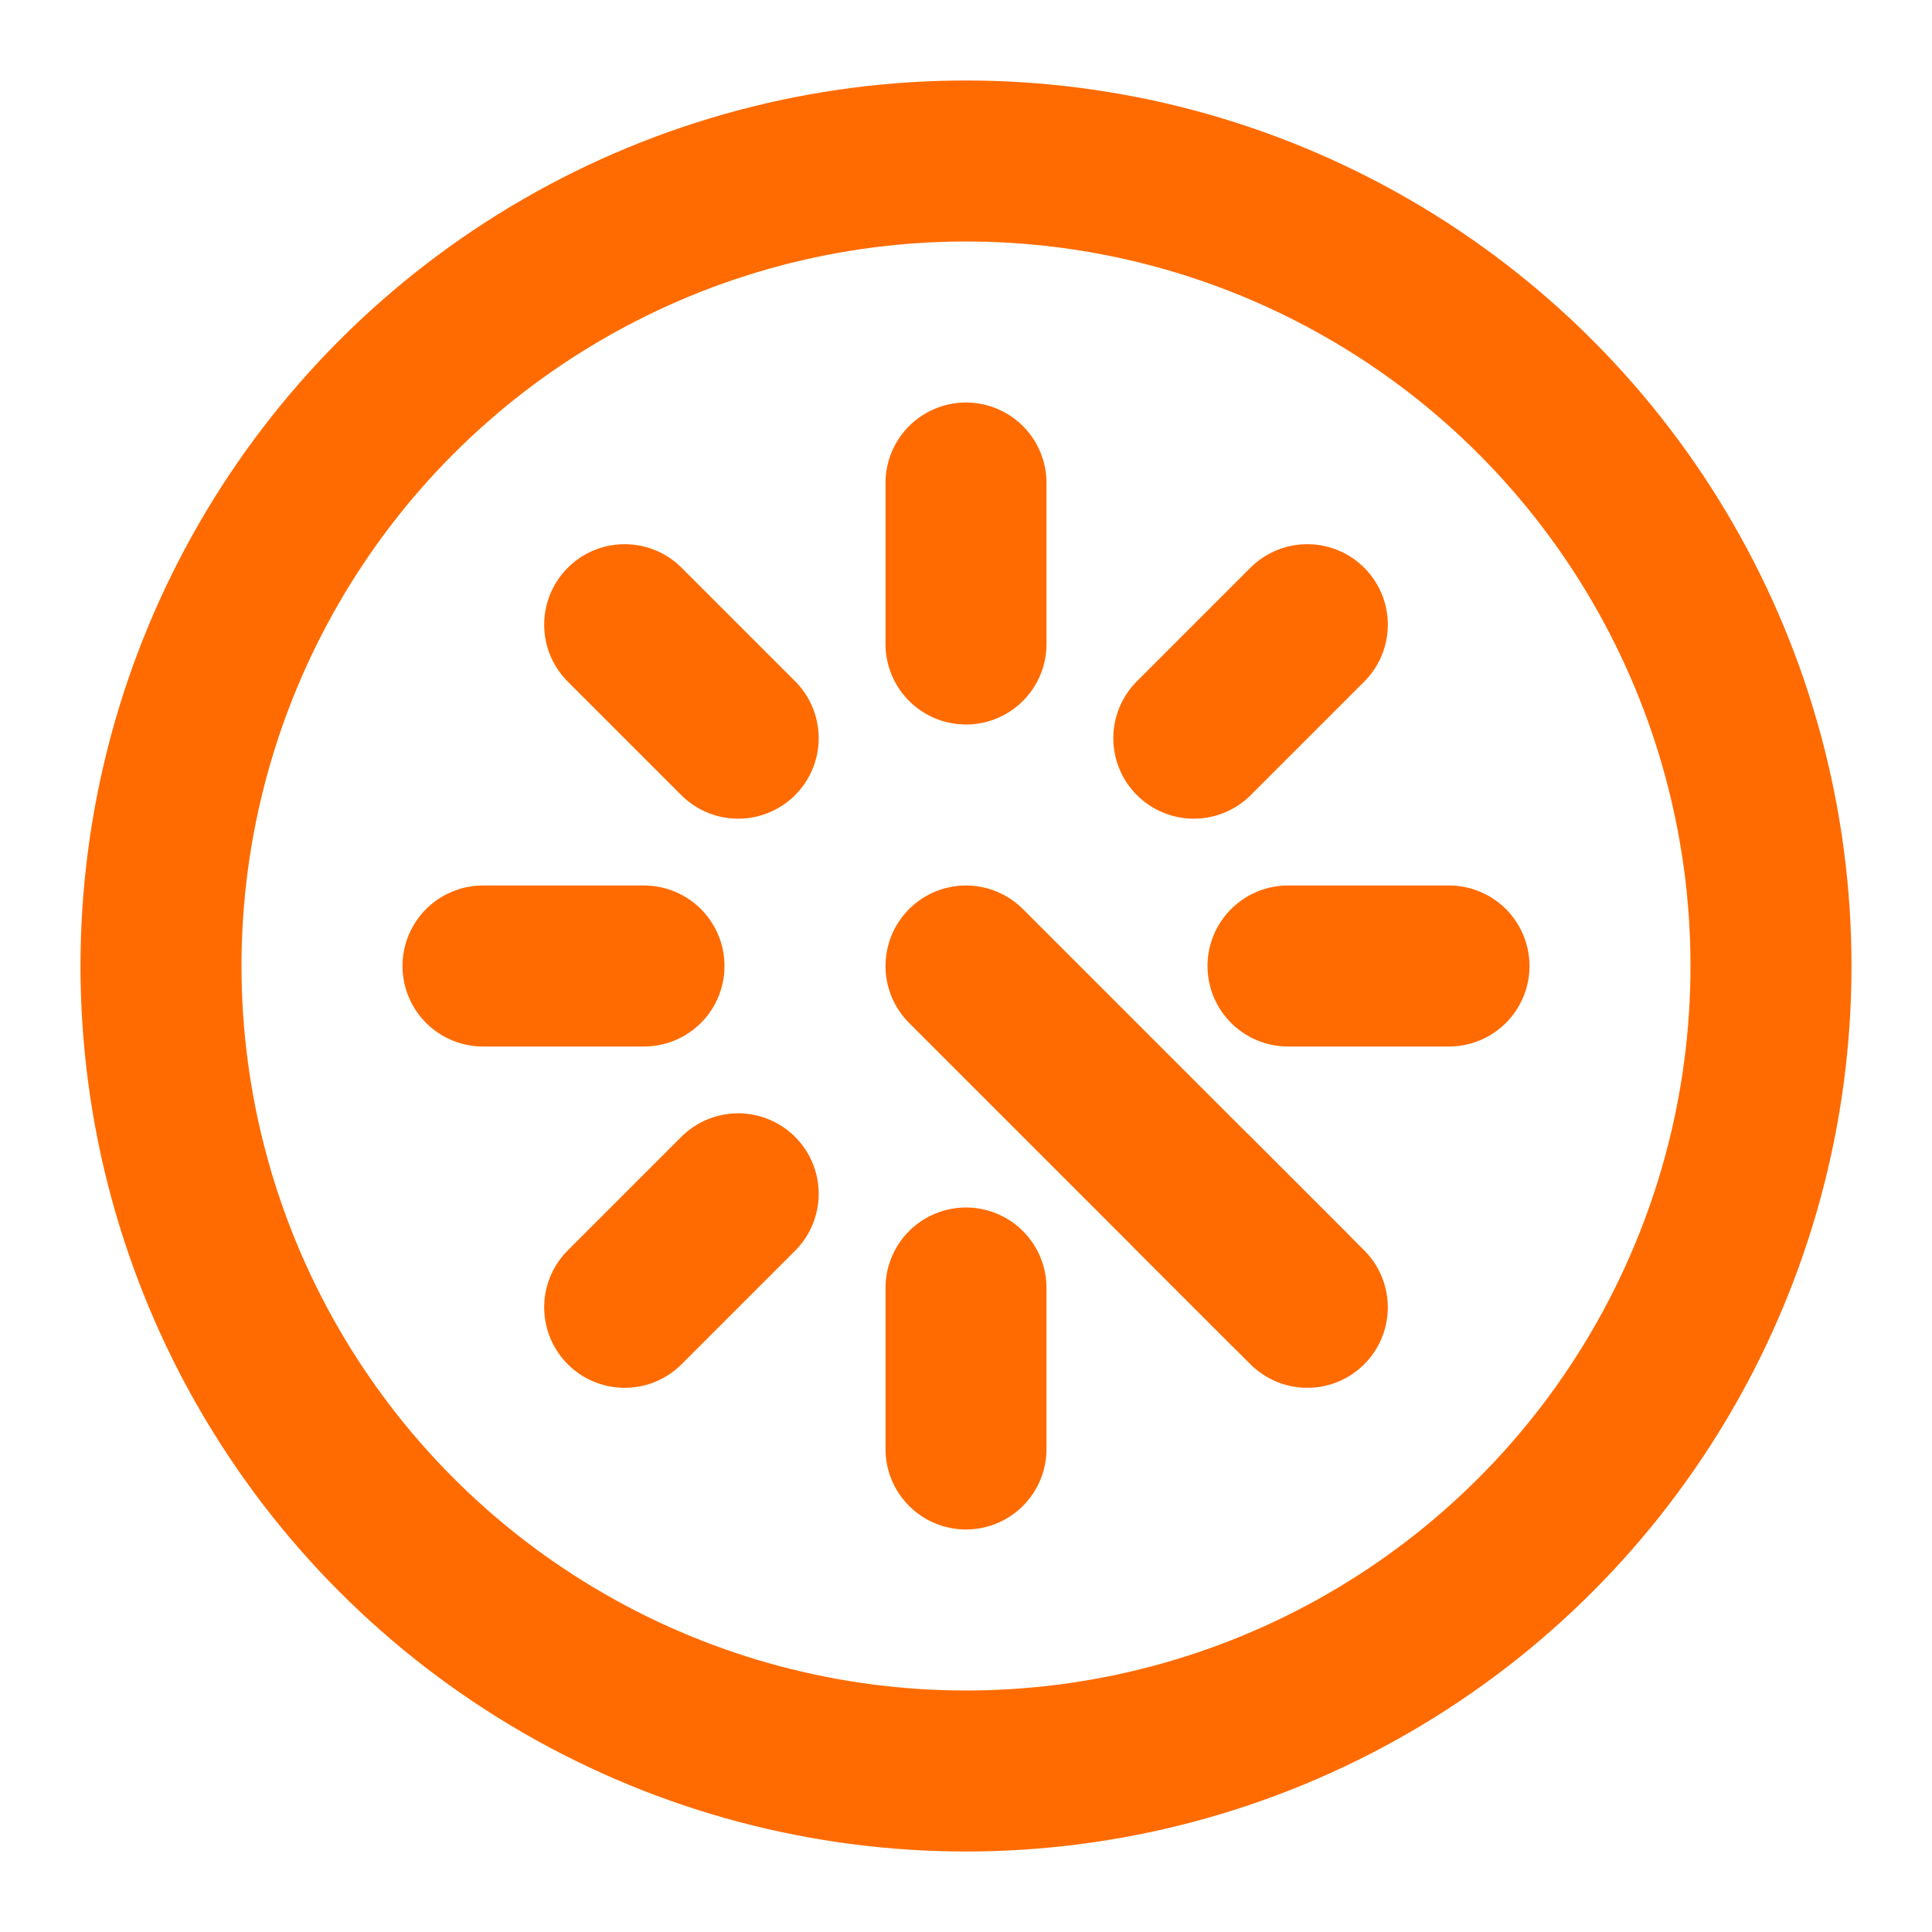 <svg xmlns="http://www.w3.org/2000/svg" width="24" height="24" viewBox="0 0 24 24" fill="none" stroke="#FF6B00" stroke-width="2" stroke-linecap="round" stroke-linejoin="round">
  <circle cx="12" cy="12" r="10"></circle>
  <path d="M12 6v2"></path>
  <path d="M16.24 7.76l-1.41 1.41"></path>
  <path d="M18 12h-2"></path>
  <path d="M16.24 16.24l-1.41-1.41"></path>
  <path d="M12 18v-2"></path>
  <path d="M7.76 16.24l1.41-1.41"></path>
  <path d="M6 12h2"></path>
  <path d="M7.76 7.76l1.41 1.41"></path>
  <path d="M12 12L16 16"></path>
</svg>